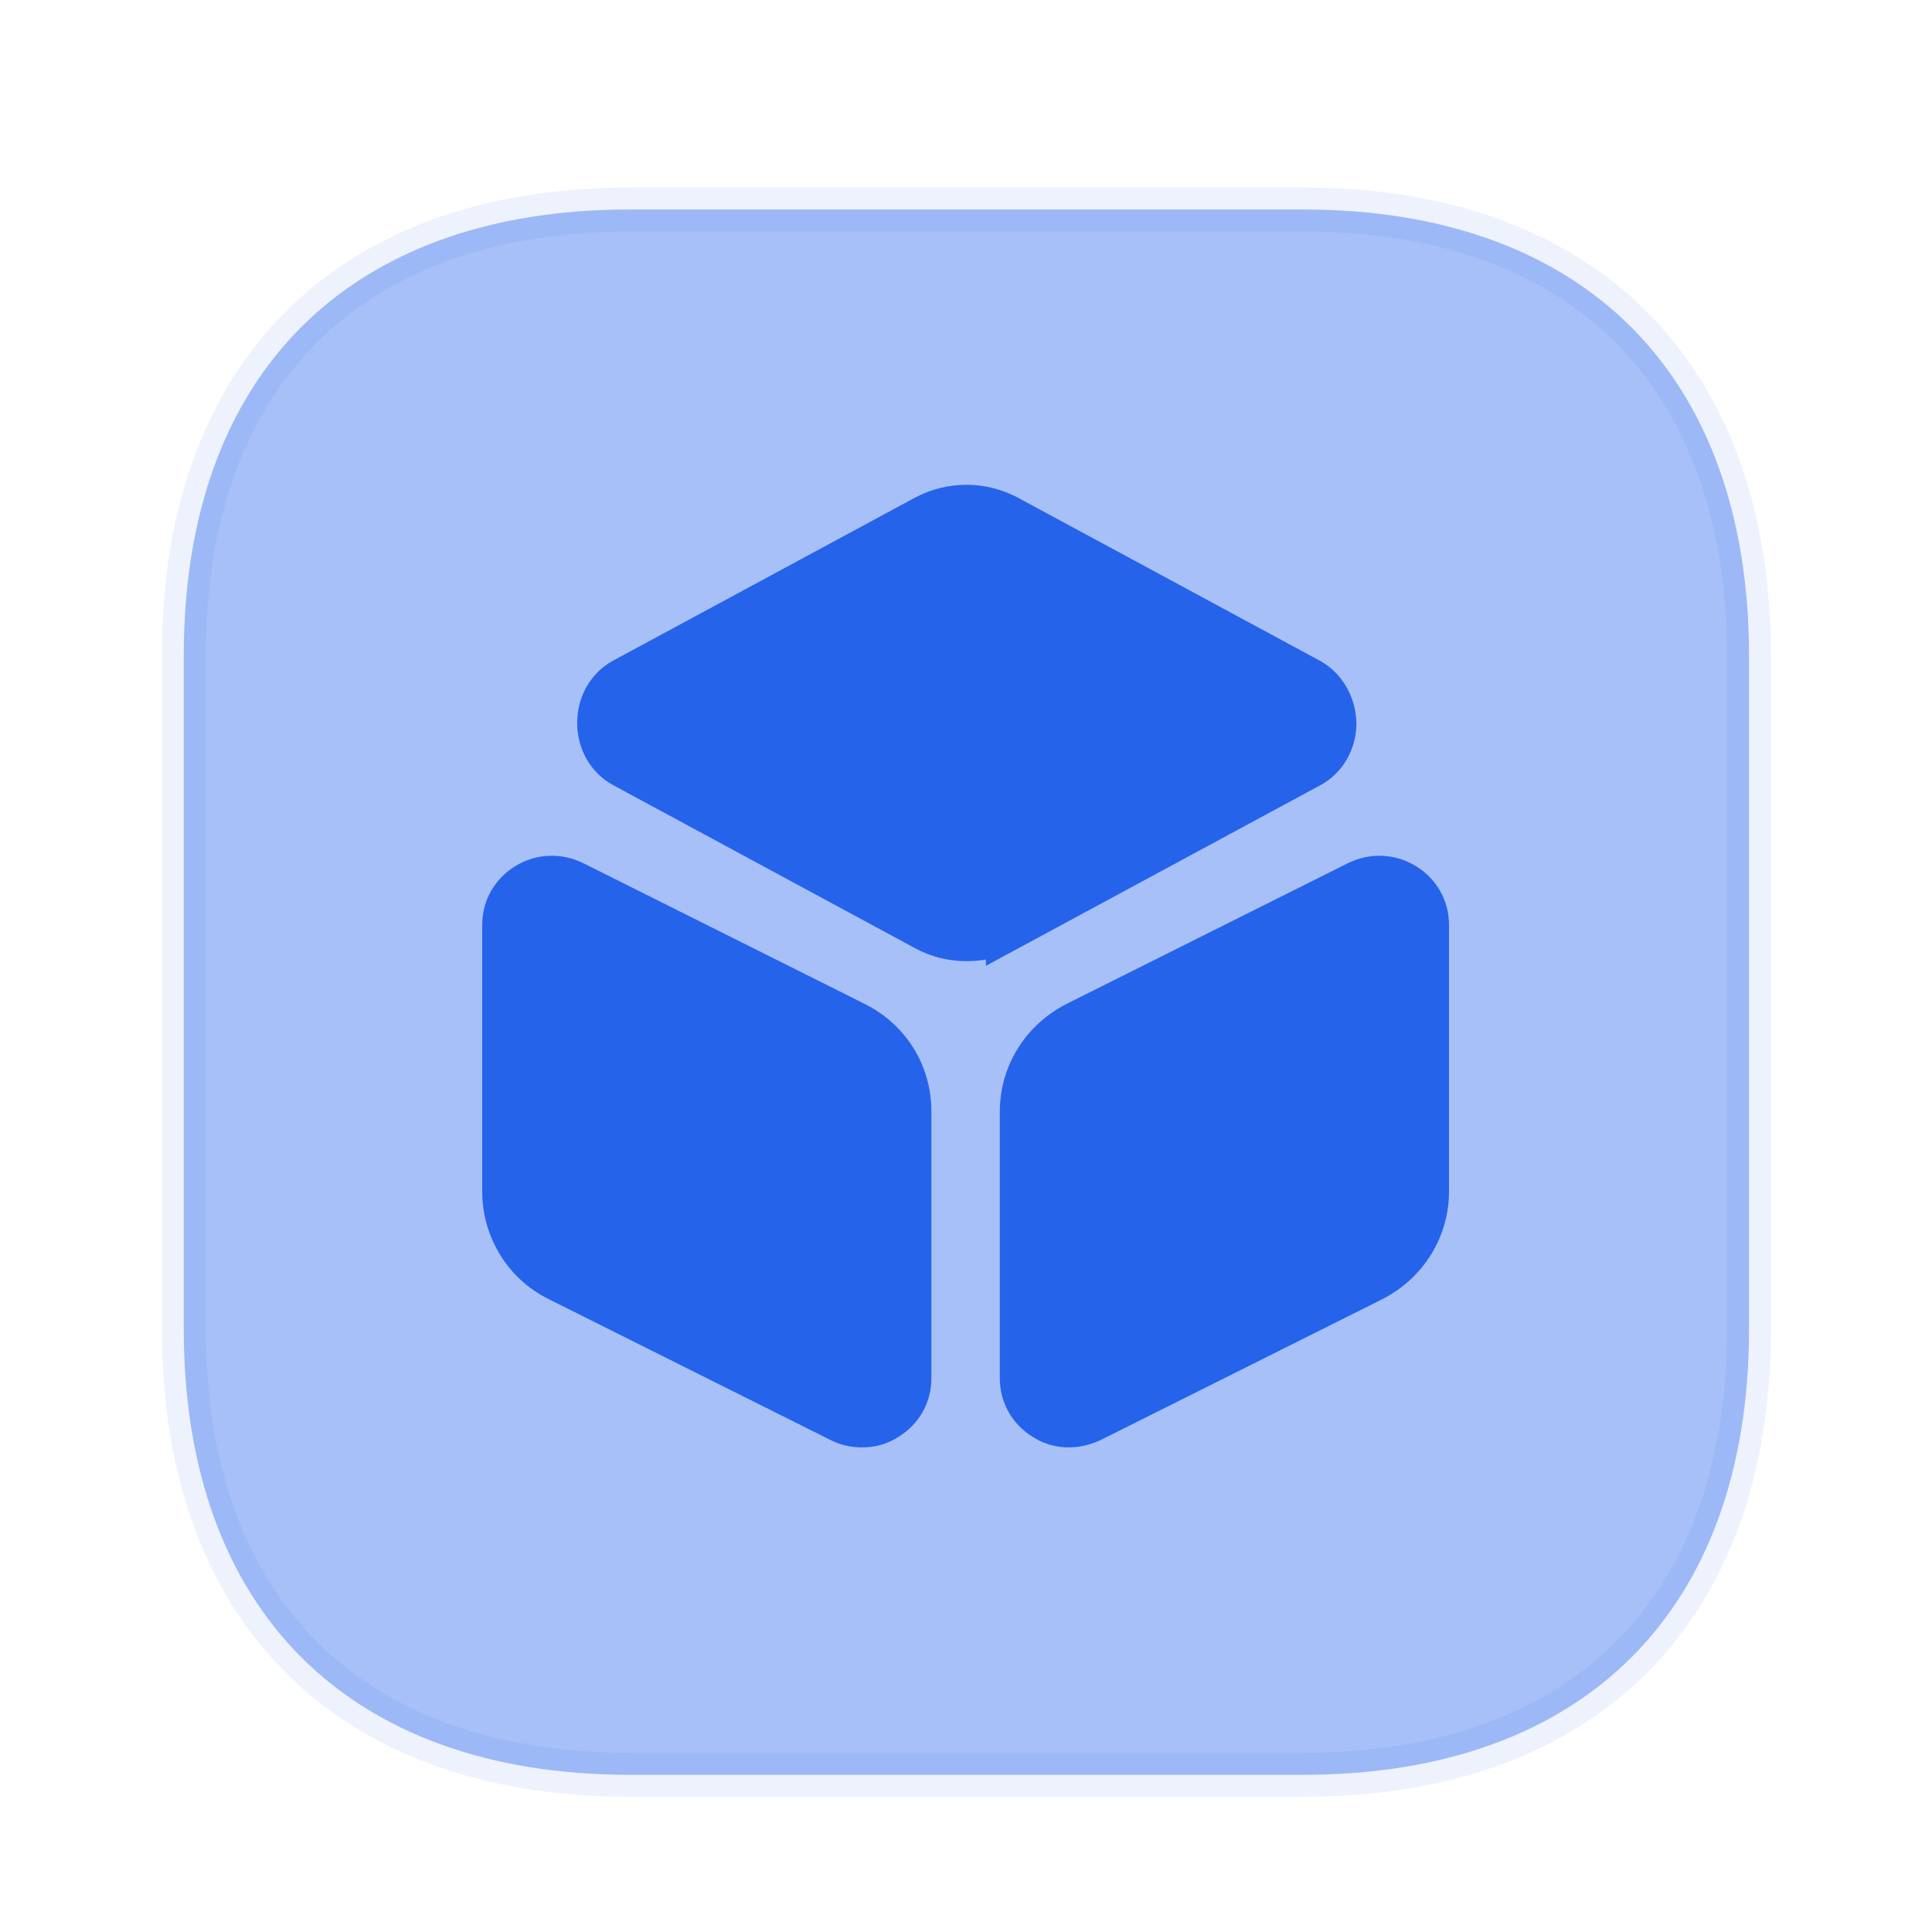 <svg width="44" height="44" viewBox="0 0 44 44" fill="none" xmlns="http://www.w3.org/2000/svg">
<path opacity="0.4" d="M14.337 4.771H29.682C32.918 4.771 35.442 5.739 37.156 7.457C38.87 9.176 39.833 11.704 39.833 14.941V30.268C39.833 33.505 38.87 36.029 37.157 37.743C35.443 39.457 32.919 40.42 29.682 40.42H14.337C11.1 40.42 8.576 39.457 6.862 37.743C5.148 36.029 4.185 33.505 4.185 30.268V14.923C4.185 11.686 5.148 9.162 6.862 7.448C8.576 5.734 11.1 4.771 14.337 4.771Z" fill="#2563EB" stroke="#2563EB" stroke-opacity="0.2"/>
<path d="M21.086 21.158L21.082 21.157L14.192 17.436C13.864 17.253 13.645 16.893 13.645 16.463C13.645 16.033 13.864 15.673 14.192 15.49L21.08 11.771C21.666 11.464 22.352 11.464 22.939 11.771L29.826 15.49C30.152 15.672 30.376 16.032 30.392 16.471C30.389 16.897 30.171 17.254 29.845 17.436L22.954 21.157L22.954 21.156L22.951 21.158C22.665 21.316 22.346 21.39 22.018 21.39C21.691 21.39 21.372 21.316 21.086 21.158Z" fill="#2563EB" stroke="#2563EB"/>
<path d="M19.69 22.862L13.273 19.653C12.778 19.415 12.21 19.433 11.733 19.727C11.257 20.02 10.982 20.515 10.982 21.065V27.133C10.982 28.178 11.568 29.132 12.503 29.59L18.92 32.798C19.14 32.908 19.378 32.963 19.635 32.963C19.928 32.963 20.203 32.89 20.46 32.725C20.937 32.432 21.212 31.937 21.212 31.387V25.318C21.212 24.273 20.643 23.338 19.69 22.862Z" fill="#2563EB"/>
<path d="M32.248 19.727C31.772 19.433 31.203 19.415 30.708 19.653L24.292 22.862C23.357 23.338 22.77 24.273 22.77 25.318V31.387C22.77 31.937 23.045 32.432 23.522 32.725C23.778 32.89 24.053 32.963 24.347 32.963C24.585 32.963 24.823 32.908 25.062 32.798L31.478 29.59C32.413 29.113 33 28.178 33 27.133V21.065C33 20.515 32.725 20.02 32.248 19.727Z" fill="#2563EB"/>
</svg>
